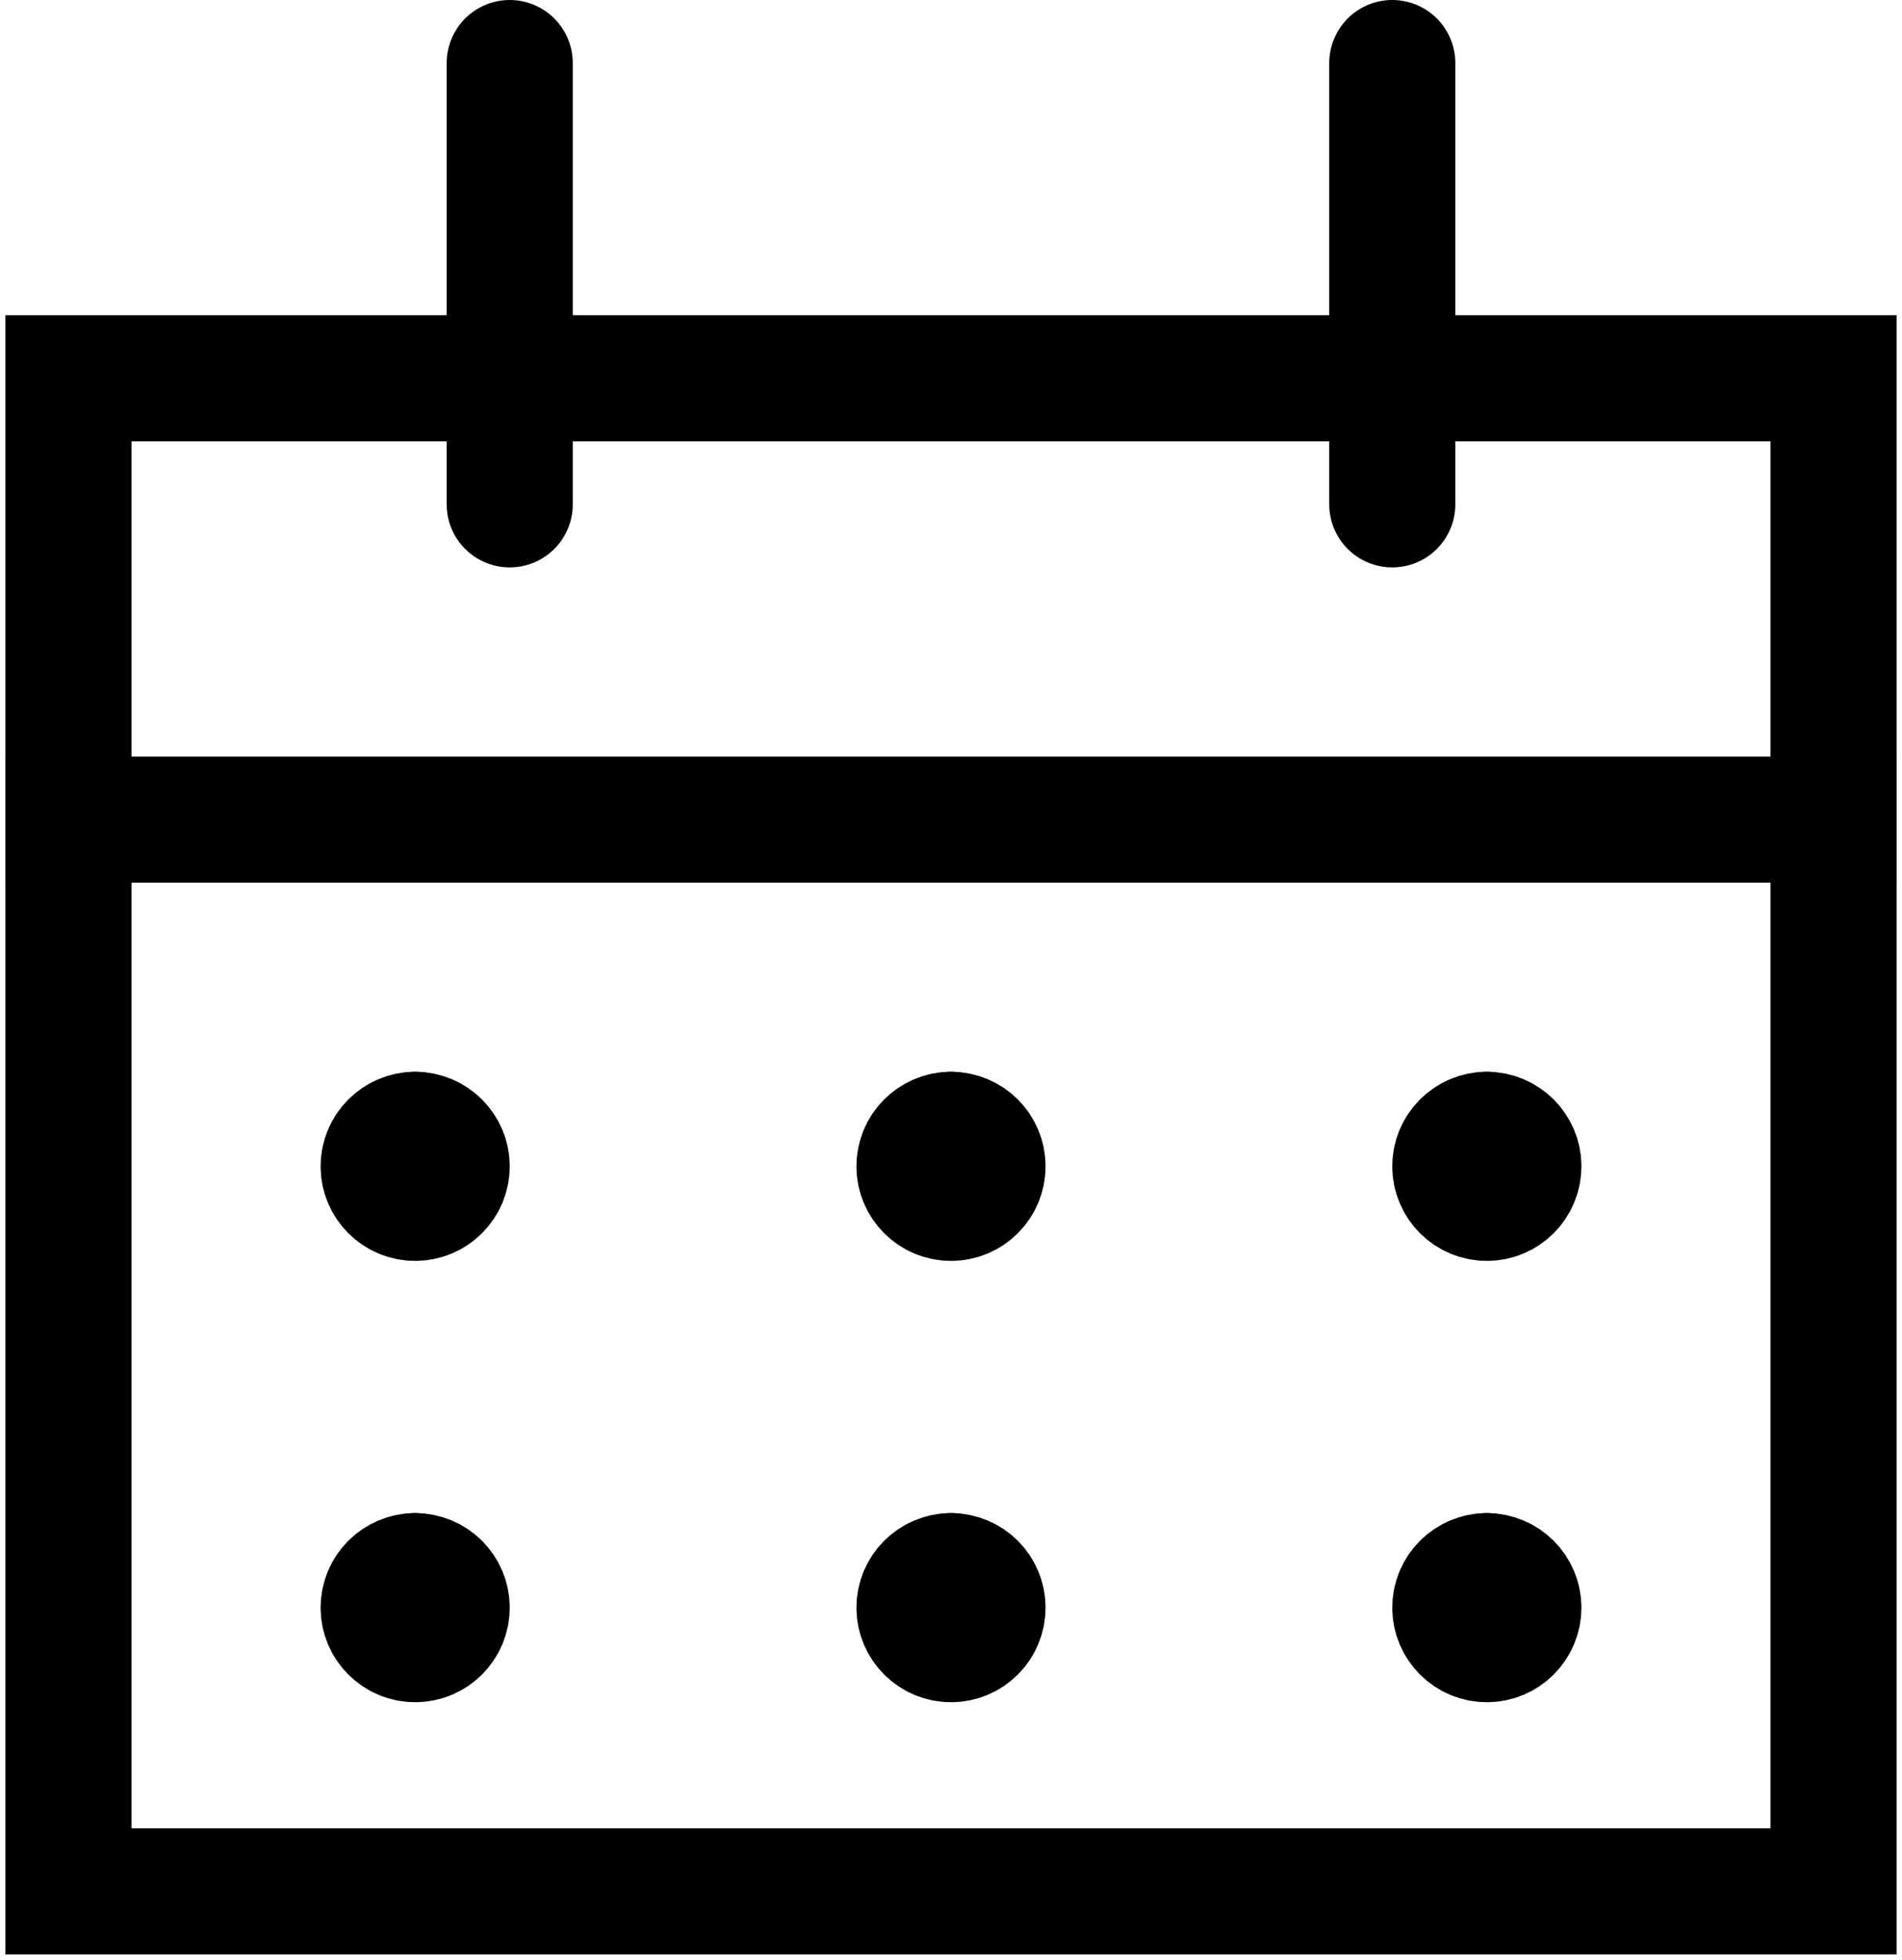 <?xml version="1.0" encoding="UTF-8"?>
<svg width="132px" height="136px" viewBox="0 0 132 136" version="1.1" xmlns="http://www.w3.org/2000/svg" xmlns:xlink="http://www.w3.org/1999/xlink">
    <title>Group 31</title>
    <g id="Symbols" stroke="none" stroke-width="1" fill="none" fill-rule="evenodd">
        <g id="Icon-Calendar" transform="translate(0, 4)" stroke="#000000" stroke-width="8.75">
            <g id="Group-31">
                <g id="Group-6">
                    <path d="M127.25,22.25 L127.25,127.25 L4.75,127.25 L4.75,22.25 L127.25,22.25 Z" id="Stroke-1"></path>
                    <line x1="0.375" y1="52.875" x2="131.625" y2="52.875" id="Stroke-3" stroke-linejoin="round"></line>
                    <line x1="35.375" y1="31" x2="35.375" y2="0.375" id="Stroke-4" stroke-linecap="round" stroke-linejoin="round"></line>
                    <line x1="96.625" y1="31" x2="96.625" y2="0.375" id="Stroke-5" stroke-linecap="round" stroke-linejoin="round"></line>
                </g>
                <line x1="28.812" y1="74.75" x2="28.812" y2="74.75" id="Stroke-7" stroke-linecap="round" stroke-linejoin="round"></line>
                <g id="Group-30" transform="translate(26, 74)" stroke-linecap="round" stroke-linejoin="round">
                    <path d="M2.812,0.75 C1.605,0.75 0.625,1.729 0.625,2.938 C0.625,4.146 1.605,5.125 2.812,5.125 C4.021,5.125 5,4.146 5,2.938 C5,1.729 4.021,0.75 2.812,0.75" id="Stroke-8"></path>
                    <line x1="2.812" y1="31.375" x2="2.812" y2="31.375" id="Stroke-10"></line>
                    <path d="M2.812,31.375 C1.605,31.375 0.625,32.354 0.625,33.563 C0.625,34.771 1.605,35.75 2.812,35.75 C4.021,35.75 5,34.771 5,33.563 C5,32.354 4.021,31.375 2.812,31.375" id="Stroke-12"></path>
                    <line x1="40" y1="0.75" x2="40" y2="0.75" id="Stroke-14"></line>
                    <path d="M40,0.75 C38.792,0.75 37.812,1.729 37.812,2.938 C37.812,4.146 38.792,5.125 40,5.125 C41.208,5.125 42.188,4.146 42.188,2.938 C42.188,1.729 41.208,0.75 40,0.75" id="Stroke-16"></path>
                    <line x1="40" y1="31.375" x2="40" y2="31.375" id="Stroke-18"></line>
                    <path d="M40,31.375 C38.792,31.375 37.812,32.354 37.812,33.563 C37.812,34.771 38.792,35.75 40,35.75 C41.208,35.75 42.188,34.771 42.188,33.563 C42.188,32.354 41.208,31.375 40,31.375" id="Stroke-20"></path>
                    <line x1="77.188" y1="0.75" x2="77.188" y2="0.75" id="Stroke-22"></line>
                    <path d="M77.188,0.75 C75.98,0.75 74.999,1.729 74.999,2.938 C74.999,4.146 75.98,5.125 77.188,5.125 C78.395,5.125 79.376,4.146 79.376,2.938 C79.376,1.729 78.395,0.75 77.188,0.75" id="Stroke-24"></path>
                    <line x1="77.188" y1="31.375" x2="77.188" y2="31.375" id="Stroke-26"></line>
                    <path d="M77.188,31.375 C75.98,31.375 74.999,32.354 74.999,33.563 C74.999,34.771 75.98,35.75 77.188,35.75 C78.395,35.75 79.376,34.771 79.376,33.563 C79.376,32.354 78.395,31.375 77.188,31.375" id="Stroke-28"></path>
                </g>
            </g>
        </g>
    </g>
</svg>